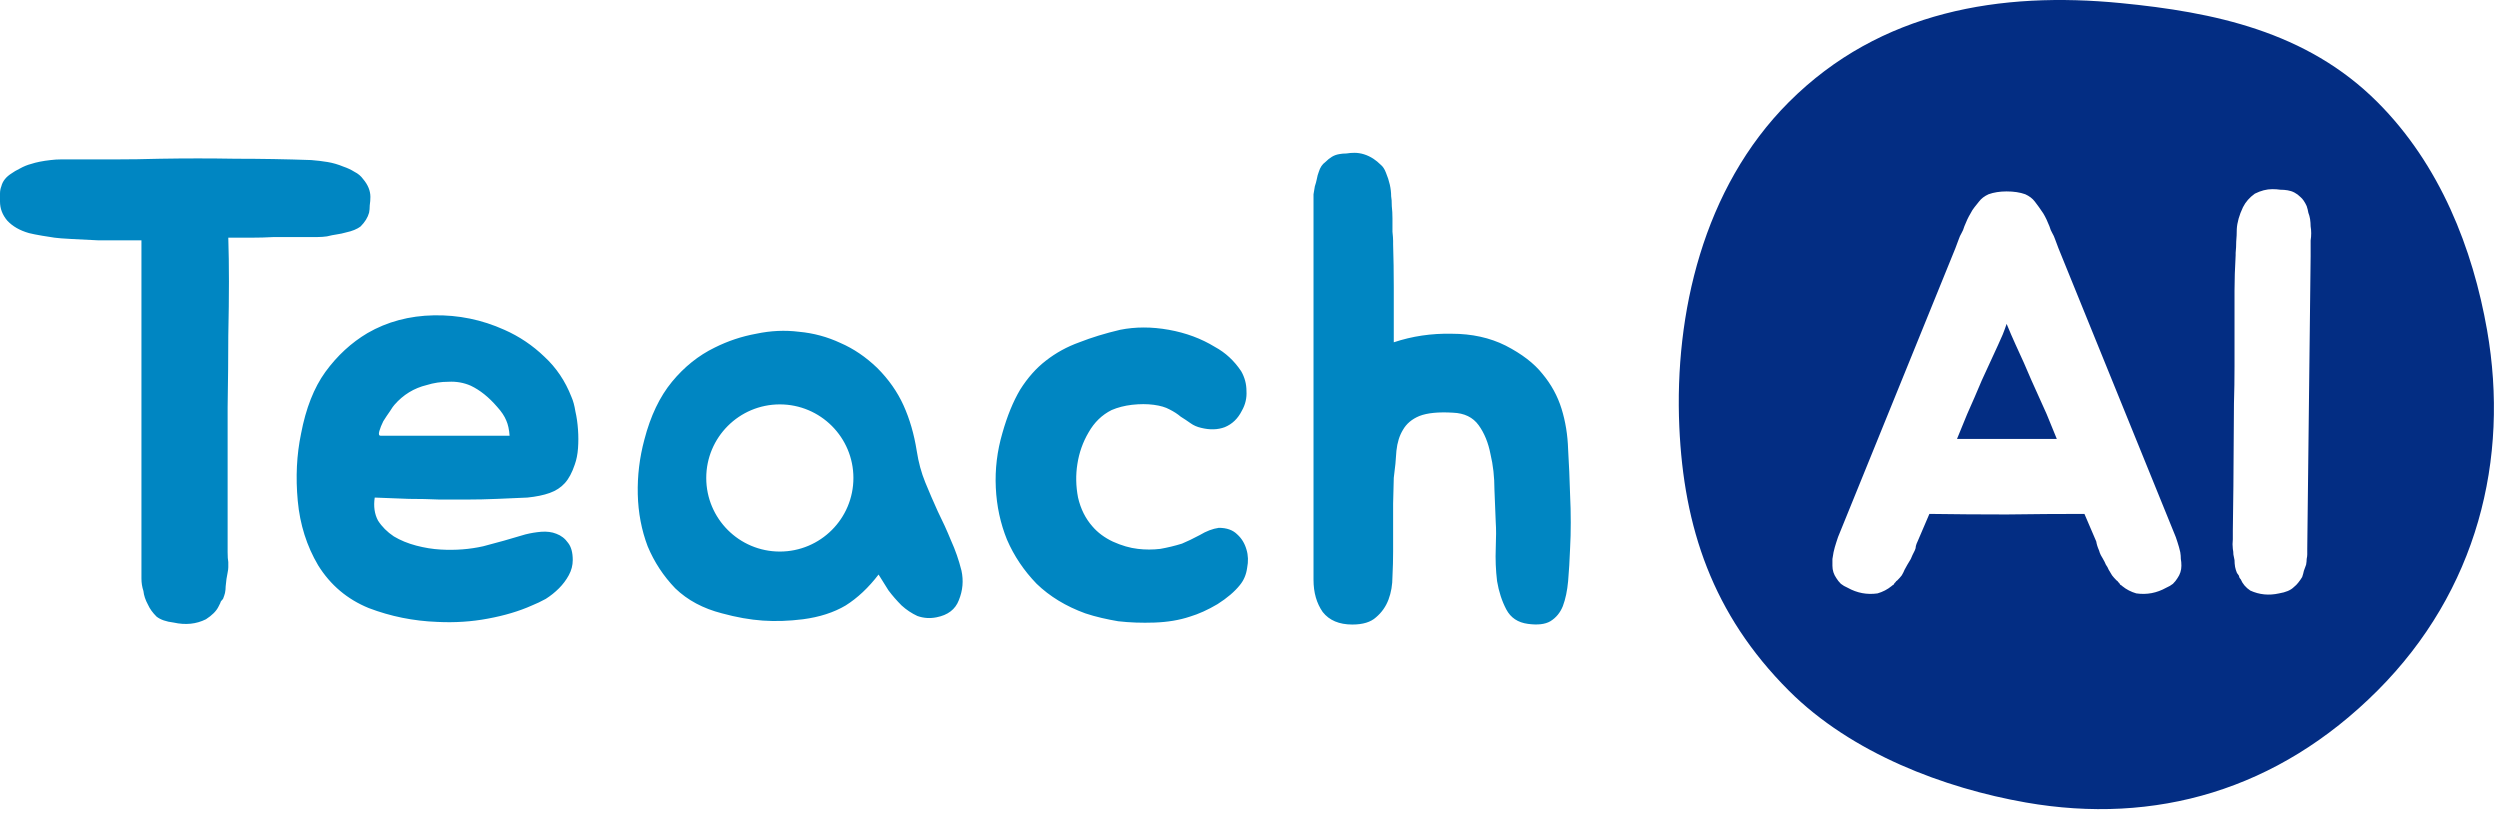 <svg width="344" height="112" viewBox="0 0 344 112" fill="none" xmlns="http://www.w3.org/2000/svg">
<path fill-rule="evenodd" clip-rule="evenodd" d="M278.75 110.422C296.515 113.539 313.412 108.757 327.134 95.035C340.856 81.313 345.337 63.182 342.22 45.417C340.257 34.229 335.776 22.69 327.134 14.048C317.38 4.293 304.571 1.671 291.835 0.426C275.372 -1.184 258.757 1.438 246.147 14.048C234.321 25.874 230.393 43.231 231.074 58.72C231.682 72.52 235.61 84.497 246.147 95.035C254.789 103.677 267.562 108.459 278.75 110.422ZM307.315 66.912L307.237 73.04V74.204C307.186 74.669 307.186 75.109 307.237 75.522C307.289 75.781 307.315 76.04 307.315 76.298L307.47 77.074C307.47 77.384 307.496 77.695 307.548 78.005C307.6 78.264 307.677 78.522 307.781 78.781C307.832 78.884 307.884 78.962 307.936 79.013C307.987 79.065 308.039 79.143 308.091 79.246C308.091 79.401 308.168 79.556 308.324 79.712C308.582 80.332 309.022 80.85 309.642 81.263C310.884 81.832 312.202 81.961 313.599 81.651C314.53 81.496 315.202 81.212 315.616 80.798C315.874 80.591 316.081 80.384 316.236 80.177C316.443 79.919 316.624 79.66 316.779 79.401C316.883 79.091 316.96 78.807 317.012 78.548C317.116 78.238 317.219 77.953 317.322 77.695C317.374 77.384 317.4 77.126 317.4 76.919C317.452 76.66 317.478 76.454 317.478 76.298V75.522L317.943 35.26V33.941V33.088C317.995 32.778 318.021 32.441 318.021 32.079C318.021 31.769 317.995 31.459 317.943 31.148C317.943 30.838 317.917 30.502 317.866 30.14C317.814 29.83 317.736 29.545 317.633 29.287C317.581 28.976 317.504 28.666 317.4 28.356C317.141 27.787 316.857 27.373 316.547 27.114C316.03 26.597 315.435 26.287 314.762 26.183C314.452 26.132 314.116 26.106 313.754 26.106C313.444 26.054 313.082 26.028 312.668 26.028C311.892 26.028 311.09 26.235 310.263 26.649C309.539 27.166 308.996 27.787 308.634 28.511C308.117 29.597 307.832 30.605 307.781 31.536C307.781 32.105 307.755 32.674 307.703 33.243C307.703 33.76 307.677 34.277 307.625 34.794V35.105C307.522 36.915 307.47 38.544 307.47 39.992V44.957V50.388C307.47 52.146 307.444 53.853 307.393 55.508L307.315 66.912ZM300.083 76.919C300.083 76.609 300.058 76.298 300.006 75.988C299.902 75.522 299.773 75.057 299.618 74.592L299.385 73.893L283.249 34.174L282.784 32.933C282.68 32.622 282.551 32.338 282.396 32.079C282.241 31.821 282.111 31.51 282.008 31.148C281.749 30.476 281.465 29.881 281.155 29.364C280.741 28.744 280.353 28.2 279.991 27.735C279.681 27.321 279.241 26.985 278.672 26.727C277.948 26.468 277.095 26.339 276.112 26.339C275.181 26.339 274.354 26.468 273.63 26.727C273.061 26.985 272.621 27.321 272.311 27.735L271.69 28.511C271.483 28.769 271.302 29.054 271.147 29.364C270.837 29.881 270.552 30.476 270.294 31.148C270.19 31.51 270.061 31.821 269.906 32.079C269.751 32.338 269.621 32.622 269.518 32.933L269.053 34.174L252.916 73.893L252.684 74.592C252.529 75.057 252.399 75.522 252.296 75.988L252.141 76.919V77.85C252.141 78.471 252.322 79.039 252.684 79.556C252.839 79.815 253.046 80.074 253.304 80.332C253.563 80.539 253.873 80.72 254.235 80.875C255.528 81.599 256.899 81.858 258.347 81.651C259.071 81.444 259.717 81.108 260.286 80.643C260.39 80.539 260.467 80.487 260.519 80.487C260.571 80.436 260.622 80.358 260.674 80.255L260.829 80.1C260.881 79.996 260.959 79.919 261.062 79.867C261.321 79.608 261.528 79.376 261.683 79.169C261.838 78.91 261.967 78.651 262.071 78.393C262.226 78.134 262.355 77.902 262.458 77.695L262.924 76.919C263.027 76.712 263.105 76.531 263.157 76.376L263.467 75.755C263.57 75.548 263.622 75.341 263.622 75.135C263.674 74.928 263.751 74.721 263.855 74.514L265.484 70.713C269.053 70.764 272.595 70.79 276.112 70.79C279.681 70.739 283.249 70.713 286.818 70.713L288.447 74.514C288.499 74.876 288.628 75.29 288.835 75.755C288.886 75.962 288.964 76.169 289.067 76.376C289.171 76.531 289.274 76.712 289.378 76.919C289.533 77.177 289.662 77.436 289.766 77.695C289.921 77.902 290.05 78.134 290.154 78.393L290.619 79.169C290.774 79.376 290.981 79.608 291.24 79.867C291.343 79.919 291.421 79.996 291.472 80.1L291.627 80.255C291.679 80.358 291.731 80.436 291.783 80.487C291.834 80.487 291.912 80.539 292.015 80.643C292.584 81.108 293.231 81.444 293.955 81.651C295.403 81.858 296.773 81.599 298.066 80.875C298.428 80.72 298.739 80.539 298.997 80.332C299.256 80.074 299.463 79.815 299.618 79.556C299.98 79.039 300.161 78.471 300.161 77.85C300.161 77.488 300.135 77.177 300.083 76.919ZM279.525 52.327C280.249 53.93 280.948 55.482 281.62 56.982L283.016 60.395H269.285L270.682 56.982C271.354 55.482 272.026 53.93 272.699 52.327C273.423 50.724 274.173 49.095 274.948 47.44L275.569 46.043C275.776 45.526 275.957 45.035 276.112 44.569C276.319 45.035 276.526 45.526 276.733 46.043L277.353 47.44C278.129 49.095 278.853 50.724 279.525 52.327Z" fill="#032D83"/>
<path fill-rule="evenodd" clip-rule="evenodd" d="M216.136 71.905C216.136 70.577 216.106 69.309 216.045 68.102C215.985 65.93 215.894 63.848 215.774 61.856C215.713 59.864 215.412 57.994 214.868 56.243C214.325 54.493 213.45 52.894 212.243 51.445C211.096 49.997 209.407 48.7 207.174 47.553C205.001 46.467 202.526 45.923 199.75 45.923C196.974 45.863 194.319 46.255 191.784 47.1V45.561V39.496C191.784 37.504 191.754 35.543 191.693 33.612V33.159C191.693 32.857 191.663 32.435 191.603 31.892V30.081C191.603 29.477 191.573 28.904 191.512 28.361C191.512 27.758 191.482 27.305 191.422 27.003C191.422 25.977 191.18 24.891 190.698 23.744C190.517 23.261 190.275 22.899 189.973 22.658C189.672 22.356 189.34 22.084 188.978 21.843C188.133 21.3 187.258 21.028 186.352 21.028C185.99 21.028 185.628 21.058 185.266 21.119C184.904 21.119 184.572 21.149 184.27 21.209C183.908 21.27 183.576 21.39 183.274 21.572C182.973 21.753 182.671 21.994 182.369 22.296C181.947 22.598 181.645 23.05 181.464 23.654C181.343 23.955 181.253 24.287 181.192 24.649C181.132 24.951 181.041 25.283 180.921 25.645L180.74 26.732V27.727V79.781C180.74 81.531 181.162 83.009 182.007 84.216C182.912 85.363 184.27 85.936 186.081 85.936C187.529 85.936 188.615 85.604 189.34 84.941C190.124 84.277 190.698 83.462 191.06 82.496C191.422 81.531 191.603 80.475 191.603 79.328C191.663 78.121 191.693 76.974 191.693 75.888V69.279L191.784 65.749C191.965 64.421 192.086 63.184 192.146 62.037C192.267 60.89 192.568 59.925 193.051 59.14C193.534 58.295 194.289 57.662 195.314 57.239C196.401 56.817 197.94 56.666 199.931 56.787C201.501 56.847 202.677 57.42 203.462 58.507C204.247 59.593 204.79 60.921 205.091 62.49C205.454 63.998 205.635 65.628 205.635 67.378C205.695 69.068 205.755 70.577 205.816 71.905C205.876 72.749 205.876 73.926 205.816 75.435C205.755 76.944 205.816 78.453 205.997 79.962C206.238 81.41 206.661 82.707 207.264 83.854C207.868 85.001 208.863 85.665 210.251 85.846C211.579 86.027 212.605 85.906 213.329 85.484C214.114 85.001 214.687 84.307 215.049 83.401C215.412 82.436 215.653 81.289 215.774 79.962C215.894 78.573 215.985 77.065 216.045 75.435C216.106 74.349 216.136 73.172 216.136 71.905ZM49.971 24.649C50.635 25.434 50.967 26.249 50.967 27.094C50.967 27.456 50.937 27.848 50.876 28.27C50.876 28.633 50.846 28.965 50.786 29.266C50.605 29.93 50.212 30.564 49.609 31.167C49.126 31.529 48.462 31.801 47.617 31.982C47.195 32.103 46.772 32.193 46.35 32.254C45.928 32.314 45.475 32.405 44.992 32.525C44.569 32.586 44.147 32.616 43.725 32.616H42.367H37.75C36.663 32.676 35.577 32.706 34.491 32.706H31.413C31.473 34.577 31.503 36.599 31.503 38.772C31.503 40.884 31.473 43.358 31.413 46.195C31.413 49.031 31.383 52.321 31.322 56.062V69.098V75.978C31.322 76.582 31.353 77.034 31.413 77.336V78.06C31.413 78.242 31.383 78.483 31.322 78.785C31.202 79.328 31.111 79.962 31.051 80.686C31.051 80.987 31.021 81.289 30.96 81.591C30.9 81.832 30.809 82.104 30.689 82.406C30.447 82.647 30.327 82.828 30.327 82.949L30.055 83.492C29.753 84.096 29.18 84.669 28.335 85.212C27.007 85.876 25.529 86.027 23.899 85.665C22.873 85.544 22.089 85.272 21.546 84.85C21.002 84.307 20.61 83.764 20.369 83.221C20.006 82.557 19.795 81.923 19.735 81.319C19.554 80.776 19.463 80.203 19.463 79.599V33.068H17.2H13.489C12.221 33.008 11.014 32.948 9.867 32.887C8.721 32.827 7.936 32.767 7.514 32.706C7.152 32.646 6.578 32.555 5.794 32.435C5.07 32.314 4.466 32.193 3.983 32.073C2.716 31.71 1.72 31.137 0.996 30.353C0.332 29.568 0 28.693 0 27.727V26.641C0 26.279 0.06 25.947 0.181 25.645C0.362 24.921 0.845 24.317 1.629 23.835C1.871 23.654 2.233 23.442 2.716 23.201C3.259 22.899 3.772 22.688 4.255 22.567C4.979 22.326 5.884 22.145 6.971 22.024C7.453 21.964 7.936 21.934 8.419 21.934H9.958H15.933C17.864 21.934 19.886 21.903 21.998 21.843C25.498 21.783 28.969 21.783 32.409 21.843C35.909 21.843 39.379 21.903 42.819 22.024C43.604 22.084 44.358 22.175 45.083 22.296C45.807 22.416 46.531 22.628 47.255 22.929C47.798 23.11 48.311 23.352 48.794 23.654C49.277 23.895 49.669 24.227 49.971 24.649ZM72.293 73.534C73.017 73.353 73.741 73.232 74.466 73.172C75.25 73.112 75.944 73.202 76.548 73.444C77.212 73.685 77.755 74.107 78.177 74.711C78.6 75.254 78.811 76.039 78.811 77.065C78.811 77.789 78.63 78.483 78.268 79.147C77.906 79.811 77.453 80.414 76.91 80.957C76.367 81.501 75.763 81.983 75.099 82.406C74.436 82.768 73.802 83.07 73.198 83.311C71.448 84.096 69.426 84.699 67.133 85.122C64.9 85.544 62.576 85.695 60.162 85.574C56.903 85.454 53.765 84.82 50.748 83.673C47.79 82.466 45.467 80.505 43.777 77.789C42.208 75.133 41.272 72.176 40.971 68.917C40.669 65.658 40.82 62.58 41.423 59.683C42.087 56.183 43.204 53.346 44.773 51.174C46.402 48.941 48.334 47.16 50.566 45.833C53.282 44.264 56.33 43.449 59.71 43.389C63.089 43.328 66.318 43.992 69.396 45.38C71.448 46.285 73.289 47.523 74.918 49.092C76.548 50.6 77.785 52.441 78.63 54.614C78.871 55.157 79.052 55.821 79.173 56.605C79.354 57.39 79.475 58.235 79.535 59.14C79.596 59.985 79.596 60.83 79.535 61.675C79.475 62.52 79.324 63.274 79.083 63.938C78.72 65.025 78.268 65.869 77.725 66.473C77.181 67.076 76.487 67.529 75.642 67.831C74.798 68.133 73.772 68.344 72.565 68.465C71.418 68.525 70.03 68.585 68.4 68.646C66.952 68.706 65.594 68.736 64.327 68.736H60.434C59.106 68.676 57.718 68.646 56.27 68.646C54.882 68.585 53.312 68.525 51.562 68.465C51.381 69.672 51.532 70.728 52.015 71.633C52.558 72.478 53.282 73.202 54.188 73.806C55.093 74.349 56.119 74.771 57.266 75.073C58.412 75.375 59.529 75.556 60.615 75.616C62.667 75.737 64.628 75.586 66.499 75.164C68.37 74.681 70.301 74.138 72.293 73.534ZM68.4 55.972C67.254 54.644 66.047 53.678 64.779 53.075C63.814 52.653 62.788 52.471 61.701 52.532C60.675 52.532 59.68 52.683 58.714 52.984C56.964 53.407 55.485 54.312 54.278 55.7C54.157 55.821 53.946 56.123 53.644 56.605C53.343 57.028 53.041 57.481 52.739 57.963C52.498 58.446 52.317 58.899 52.196 59.321C52.075 59.744 52.136 59.955 52.377 59.955H70.12C70.06 59.11 69.909 58.416 69.668 57.873C69.426 57.269 69.004 56.636 68.4 55.972ZM104.053 45.923C102.062 46.285 100.161 46.919 98.35 47.824C96.117 48.911 94.156 50.48 92.466 52.532C90.776 54.584 89.508 57.239 88.664 60.498C88 62.973 87.698 65.477 87.758 68.012C87.819 70.547 88.271 72.931 89.116 75.164C90.022 77.336 91.289 79.267 92.918 80.957C94.608 82.587 96.751 83.734 99.346 84.397C101.337 84.941 103.208 85.272 104.958 85.393C106.709 85.514 108.549 85.454 110.481 85.212C112.774 84.91 114.735 84.277 116.365 83.311C117.994 82.285 119.503 80.867 120.891 79.056C121.314 79.72 121.766 80.444 122.249 81.229C122.792 81.953 123.396 82.647 124.06 83.311C124.724 83.915 125.448 84.397 126.232 84.759C127.077 85.061 127.952 85.122 128.858 84.941C130.427 84.639 131.453 83.854 131.936 82.587C132.479 81.259 132.599 79.901 132.298 78.513C131.936 77.065 131.453 75.677 130.849 74.349C130.306 73.021 129.703 71.693 129.039 70.366C128.435 69.038 127.862 67.71 127.319 66.382C126.776 65.055 126.383 63.606 126.142 62.037C125.78 59.744 125.176 57.662 124.331 55.791C123.486 53.92 122.279 52.2 120.71 50.631C119.141 49.122 117.451 47.975 115.641 47.191C113.83 46.346 111.929 45.833 109.937 45.652C108.006 45.41 106.045 45.501 104.053 45.923ZM170.789 51.083C171.272 51.928 171.514 52.834 171.514 53.799C171.574 54.765 171.363 55.67 170.88 56.515C170.337 57.601 169.552 58.356 168.526 58.778C167.561 59.14 166.474 59.17 165.267 58.869C164.724 58.748 164.241 58.537 163.819 58.235C163.396 57.933 162.944 57.632 162.461 57.33C162.038 56.968 161.525 56.636 160.922 56.334C160.379 56.032 159.655 55.821 158.749 55.7C157.844 55.58 156.848 55.58 155.762 55.7C154.736 55.821 153.8 56.062 152.956 56.424C151.628 57.088 150.572 58.114 149.787 59.502C149.003 60.83 148.49 62.279 148.248 63.848C148.007 65.356 148.037 66.895 148.339 68.465C148.701 70.034 149.365 71.361 150.33 72.448C151.054 73.293 151.99 73.987 153.137 74.53C154.344 75.073 155.49 75.405 156.577 75.526C157.603 75.646 158.629 75.646 159.655 75.526C160.681 75.345 161.676 75.103 162.642 74.802C163.366 74.5 164.181 74.107 165.086 73.625C165.991 73.081 166.867 72.749 167.711 72.629C168.798 72.629 169.643 72.931 170.246 73.534C170.85 74.077 171.272 74.771 171.514 75.616C171.755 76.401 171.785 77.246 171.604 78.151C171.483 79.056 171.152 79.841 170.608 80.505C169.884 81.41 168.858 82.285 167.53 83.13C166.203 83.915 164.935 84.488 163.728 84.85C162.28 85.333 160.65 85.604 158.84 85.665C157.09 85.725 155.43 85.665 153.861 85.484C153.137 85.363 152.382 85.212 151.598 85.031C150.813 84.85 150.059 84.639 149.334 84.397C146.679 83.432 144.446 82.074 142.635 80.324C140.885 78.513 139.527 76.491 138.562 74.258C137.656 72.025 137.143 69.641 137.023 67.107C136.902 64.572 137.204 62.067 137.928 59.593C138.592 57.239 139.407 55.248 140.372 53.618C141.398 51.989 142.575 50.661 143.903 49.635C145.291 48.549 146.83 47.704 148.52 47.1C150.21 46.436 152.08 45.863 154.132 45.38C156.245 44.958 158.478 44.958 160.831 45.38C163.185 45.803 165.297 46.587 167.168 47.734C168.617 48.518 169.824 49.635 170.789 51.083ZM107.304 75.894C112.896 75.894 117.429 71.361 117.429 65.769C117.429 60.177 112.896 55.644 107.304 55.644C101.713 55.644 97.18 60.177 97.18 65.769C97.18 71.361 101.713 75.894 107.304 75.894Z" fill="#0086C2"/>
</svg>
